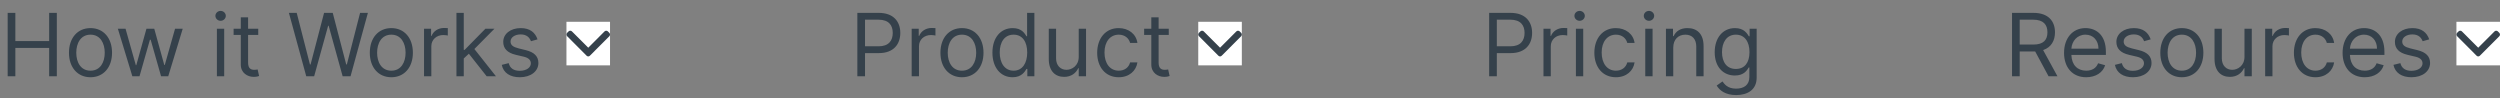 <svg width="459" height="18" viewBox="0 0 459 18" fill="none" xmlns="http://www.w3.org/2000/svg">
<rect x="0" y="0" width="459" height="18" fill="#808080" stroke="none"/>
<path d="M1.409 14H2.818V8.795H9.023V14H10.432V2.364H9.023V7.545H2.818V2.364H1.409V14ZM16.616 14.182C18.98 14.182 20.571 12.386 20.571 9.682C20.571 6.955 18.98 5.159 16.616 5.159C14.253 5.159 12.662 6.955 12.662 9.682C12.662 12.386 14.253 14.182 16.616 14.182ZM16.616 12.977C14.821 12.977 14.003 11.432 14.003 9.682C14.003 7.932 14.821 6.364 16.616 6.364C18.412 6.364 19.23 7.932 19.23 9.682C19.23 11.432 18.412 12.977 16.616 12.977ZM24.298 14H25.616L27.526 7.295H27.662L29.571 14H30.889L33.548 5.273H32.139L30.253 11.932H30.162L28.321 5.273H26.889L25.026 11.954H24.935L23.048 5.273H21.639L24.298 14ZM39.821 14H41.162V5.273H39.821V14ZM40.503 3.818C41.026 3.818 41.457 3.409 41.457 2.909C41.457 2.409 41.026 2 40.503 2C39.98 2 39.548 2.409 39.548 2.909C39.548 3.409 39.98 3.818 40.503 3.818ZM47.413 5.273H45.55V3.182H44.209V5.273H42.891V6.409H44.209V11.864C44.209 13.386 45.436 14.114 46.572 14.114C47.072 14.114 47.391 14.023 47.572 13.954L47.3 12.75C47.186 12.773 47.004 12.818 46.709 12.818C46.118 12.818 45.55 12.636 45.55 11.5V6.409H47.413V5.273ZM56.226 14H57.68L60.249 4.727H60.34L62.908 14H64.362L67.544 2.364H66.112L63.68 11.841H63.567L61.09 2.364H59.499L57.021 11.841H56.908L54.476 2.364H53.044L56.226 14ZM71.851 14.182C74.215 14.182 75.805 12.386 75.805 9.682C75.805 6.955 74.215 5.159 71.851 5.159C69.487 5.159 67.896 6.955 67.896 9.682C67.896 12.386 69.487 14.182 71.851 14.182ZM71.851 12.977C70.055 12.977 69.237 11.432 69.237 9.682C69.237 7.932 70.055 6.364 71.851 6.364C73.646 6.364 74.465 7.932 74.465 9.682C74.465 11.432 73.646 12.977 71.851 12.977ZM77.852 14H79.193V8.477C79.193 7.295 80.125 6.432 81.398 6.432C81.756 6.432 82.125 6.5 82.216 6.523V5.159C82.062 5.148 81.71 5.136 81.511 5.136C80.466 5.136 79.557 5.727 79.239 6.591H79.148V5.273H77.852V14ZM83.805 14H85.146V10.733L86.084 9.864L89.351 14H91.055L87.095 9L90.783 5.273H89.124L85.305 9.159H85.146V2.364H83.805V14ZM98.69 7.227C98.27 5.989 97.327 5.159 95.599 5.159C93.758 5.159 92.395 6.205 92.395 7.682C92.395 8.886 93.111 9.693 94.713 10.068L96.168 10.409C97.048 10.614 97.463 11.034 97.463 11.636C97.463 12.386 96.668 13 95.418 13C94.321 13 93.633 12.528 93.395 11.591L92.122 11.909C92.435 13.392 93.656 14.182 95.44 14.182C97.469 14.182 98.849 13.074 98.849 11.568C98.849 10.352 98.088 9.585 96.531 9.205L95.236 8.886C94.202 8.631 93.736 8.284 93.736 7.614C93.736 6.864 94.531 6.318 95.599 6.318C96.77 6.318 97.253 6.966 97.486 7.568L98.69 7.227Z" fill="#35414B"/>
<rect width="8" height="8" transform="translate(104 4)" fill="white"/>
<path d="M111.872 6.032L111.61 5.768C111.528 5.686 111.418 5.641 111.301 5.641C111.183 5.641 111.074 5.686 110.991 5.768L108.002 8.758L105.009 5.765C104.927 5.683 104.817 5.637 104.7 5.637C104.582 5.637 104.473 5.683 104.39 5.765L104.128 6.027C103.957 6.198 103.957 6.476 104.128 6.646L107.691 10.222C107.774 10.305 107.883 10.363 108.002 10.363H108.003C108.12 10.363 108.23 10.305 108.312 10.222L111.872 6.656C111.955 6.574 112 6.461 112 6.343C112 6.226 111.955 6.115 111.872 6.032Z" fill="#35414B"/>
<path d="M157.409 14H158.818V9.75H161.364C164.074 9.75 165.295 8.102 165.295 6.045C165.295 3.989 164.074 2.364 161.341 2.364H157.409V14ZM158.818 8.5V3.614H161.295C163.188 3.614 163.909 4.648 163.909 6.045C163.909 7.443 163.188 8.5 161.318 8.5H158.818ZM167.384 14H168.724V8.477C168.724 7.295 169.656 6.432 170.929 6.432C171.287 6.432 171.656 6.5 171.747 6.523V5.159C171.594 5.148 171.241 5.136 171.043 5.136C169.997 5.136 169.088 5.727 168.77 6.591H168.679V5.273H167.384V14ZM176.616 14.182C178.98 14.182 180.571 12.386 180.571 9.682C180.571 6.955 178.98 5.159 176.616 5.159C174.253 5.159 172.662 6.955 172.662 9.682C172.662 12.386 174.253 14.182 176.616 14.182ZM176.616 12.977C174.821 12.977 174.003 11.432 174.003 9.682C174.003 7.932 174.821 6.364 176.616 6.364C178.412 6.364 179.23 7.932 179.23 9.682C179.23 11.432 178.412 12.977 176.616 12.977ZM185.913 14.182C187.595 14.182 188.163 13.136 188.459 12.659H188.618V14H189.913V2.364H188.572V6.659H188.459C188.163 6.205 187.641 5.159 185.936 5.159C183.732 5.159 182.209 6.909 182.209 9.659C182.209 12.432 183.732 14.182 185.913 14.182ZM186.095 12.977C184.413 12.977 183.55 11.5 183.55 9.636C183.55 7.795 184.391 6.364 186.095 6.364C187.732 6.364 188.595 7.682 188.595 9.636C188.595 11.614 187.709 12.977 186.095 12.977ZM198.055 10.432C198.055 12.068 196.805 12.818 195.805 12.818C194.692 12.818 193.896 12 193.896 10.727V5.273H192.555V10.818C192.555 13.046 193.737 14.114 195.374 14.114C196.692 14.114 197.555 13.409 197.964 12.523H198.055V14H199.396V5.273H198.055V10.432ZM205.398 14.182C207.33 14.182 208.602 13 208.83 11.454H207.489C207.239 12.409 206.443 12.977 205.398 12.977C203.807 12.977 202.784 11.659 202.784 9.636C202.784 7.659 203.83 6.364 205.398 6.364C206.58 6.364 207.284 7.091 207.489 7.886H208.83C208.602 6.25 207.216 5.159 205.375 5.159C203.011 5.159 201.443 7.023 201.443 9.682C201.443 12.296 202.943 14.182 205.398 14.182ZM214.585 5.273H212.722V3.182H211.381V5.273H210.062V6.409H211.381V11.864C211.381 13.386 212.608 14.114 213.744 14.114C214.244 14.114 214.562 14.023 214.744 13.954L214.472 12.75C214.358 12.773 214.176 12.818 213.881 12.818C213.29 12.818 212.722 12.636 212.722 11.5V6.409H214.585V5.273Z" fill="#35414B"/>
<rect width="8" height="8" transform="translate(220 4)" fill="white"/>
<path d="M227.872 6.032L227.61 5.768C227.528 5.686 227.418 5.641 227.301 5.641C227.183 5.641 227.074 5.686 226.991 5.768L224.002 8.758L221.009 5.765C220.927 5.683 220.817 5.637 220.7 5.637C220.582 5.637 220.473 5.683 220.39 5.765L220.128 6.027C219.957 6.198 219.957 6.476 220.128 6.646L223.691 10.222C223.774 10.305 223.883 10.363 224.002 10.363H224.003C224.12 10.363 224.23 10.305 224.312 10.222L227.872 6.656C227.955 6.574 228 6.461 228 6.343C228 6.226 227.955 6.115 227.872 6.032Z" fill="#35414B"/>
<path d="M273.409 14H274.818V9.75H277.364C280.074 9.75 281.295 8.102 281.295 6.045C281.295 3.989 280.074 2.364 277.341 2.364H273.409V14ZM274.818 8.5V3.614H277.295C279.188 3.614 279.909 4.648 279.909 6.045C279.909 7.443 279.188 8.5 277.318 8.5H274.818ZM283.384 14H284.724V8.477C284.724 7.295 285.656 6.432 286.929 6.432C287.287 6.432 287.656 6.5 287.747 6.523V5.159C287.594 5.148 287.241 5.136 287.043 5.136C285.997 5.136 285.088 5.727 284.77 6.591H284.679V5.273H283.384V14ZM289.337 14H290.678V5.273H289.337V14ZM290.018 3.818C290.541 3.818 290.973 3.409 290.973 2.909C290.973 2.409 290.541 2 290.018 2C289.496 2 289.064 2.409 289.064 2.909C289.064 3.409 289.496 3.818 290.018 3.818ZM296.679 14.182C298.611 14.182 299.884 13 300.111 11.454H298.77C298.52 12.409 297.724 12.977 296.679 12.977C295.088 12.977 294.065 11.659 294.065 9.636C294.065 7.659 295.111 6.364 296.679 6.364C297.861 6.364 298.565 7.091 298.77 7.886H300.111C299.884 6.25 298.497 5.159 296.656 5.159C294.293 5.159 292.724 7.023 292.724 9.682C292.724 12.296 294.224 14.182 296.679 14.182ZM302.071 14H303.412V5.273H302.071V14ZM302.753 3.818C303.276 3.818 303.707 3.409 303.707 2.909C303.707 2.409 303.276 2 302.753 2C302.23 2 301.798 2.409 301.798 2.909C301.798 3.409 302.23 3.818 302.753 3.818ZM307.209 8.75C307.209 7.227 308.152 6.364 309.436 6.364C310.68 6.364 311.436 7.176 311.436 8.545V14H312.777V8.455C312.777 6.227 311.589 5.159 309.822 5.159C308.504 5.159 307.686 5.75 307.277 6.636H307.163V5.273H305.868V14H307.209V8.75ZM318.75 17.454C320.841 17.454 322.523 16.5 322.523 14.25V5.273H321.227V6.659H321.091C320.795 6.205 320.25 5.159 318.545 5.159C316.341 5.159 314.818 6.909 314.818 9.591C314.818 12.318 316.409 13.864 318.523 13.864C320.227 13.864 320.773 12.864 321.068 12.386H321.182V14.159C321.182 15.614 320.159 16.273 318.75 16.273C317.165 16.273 316.608 15.438 316.25 14.954L315.182 15.704C315.727 16.619 316.801 17.454 318.75 17.454ZM318.705 12.659C317.023 12.659 316.159 11.386 316.159 9.568C316.159 7.795 317 6.364 318.705 6.364C320.341 6.364 321.205 7.682 321.205 9.568C321.205 11.5 320.318 12.659 318.705 12.659Z" fill="#35414B"/>
<path d="M369.409 14H370.818V9.455H373.364C373.466 9.455 373.562 9.455 373.659 9.449L376.114 14H377.75L375.119 9.193C376.602 8.688 377.295 7.477 377.295 5.932C377.295 3.875 376.068 2.364 373.341 2.364H369.409V14ZM370.818 8.182V3.614H373.295C375.182 3.614 375.909 4.534 375.909 5.932C375.909 7.33 375.182 8.182 373.318 8.182H370.818ZM383.027 14.182C384.8 14.182 386.095 13.296 386.504 11.977L385.209 11.614C384.868 12.523 384.078 12.977 383.027 12.977C381.453 12.977 380.368 11.96 380.305 10.091H386.641V9.523C386.641 6.273 384.709 5.159 382.891 5.159C380.527 5.159 378.959 7.023 378.959 9.705C378.959 12.386 380.504 14.182 383.027 14.182ZM380.305 8.932C380.396 7.574 381.357 6.364 382.891 6.364C384.345 6.364 385.277 7.455 385.277 8.932H380.305ZM394.862 7.227C394.442 5.989 393.499 5.159 391.771 5.159C389.93 5.159 388.567 6.205 388.567 7.682C388.567 8.886 389.283 9.693 390.885 10.068L392.339 10.409C393.22 10.614 393.635 11.034 393.635 11.636C393.635 12.386 392.839 13 391.589 13C390.493 13 389.805 12.528 389.567 11.591L388.294 11.909C388.607 13.392 389.828 14.182 391.612 14.182C393.641 14.182 395.021 13.074 395.021 11.568C395.021 10.352 394.26 9.585 392.703 9.205L391.408 8.886C390.374 8.631 389.908 8.284 389.908 7.614C389.908 6.864 390.703 6.318 391.771 6.318C392.942 6.318 393.425 6.966 393.658 7.568L394.862 7.227ZM400.585 14.182C402.949 14.182 404.54 12.386 404.54 9.682C404.54 6.955 402.949 5.159 400.585 5.159C398.222 5.159 396.631 6.955 396.631 9.682C396.631 12.386 398.222 14.182 400.585 14.182ZM400.585 12.977C398.79 12.977 397.972 11.432 397.972 9.682C397.972 7.932 398.79 6.364 400.585 6.364C402.381 6.364 403.199 7.932 403.199 9.682C403.199 11.432 402.381 12.977 400.585 12.977ZM412.087 10.432C412.087 12.068 410.837 12.818 409.837 12.818C408.723 12.818 407.928 12 407.928 10.727V5.273H406.587V10.818C406.587 13.046 407.768 14.114 409.405 14.114C410.723 14.114 411.587 13.409 411.996 12.523H412.087V14H413.428V5.273H412.087V10.432ZM415.884 14H417.224V8.477C417.224 7.295 418.156 6.432 419.429 6.432C419.787 6.432 420.156 6.5 420.247 6.523V5.159C420.094 5.148 419.741 5.136 419.543 5.136C418.497 5.136 417.588 5.727 417.27 6.591H417.179V5.273H415.884V14ZM425.116 14.182C427.048 14.182 428.321 13 428.548 11.454H427.207C426.957 12.409 426.162 12.977 425.116 12.977C423.526 12.977 422.503 11.659 422.503 9.636C422.503 7.659 423.548 6.364 425.116 6.364C426.298 6.364 427.003 7.091 427.207 7.886H428.548C428.321 6.25 426.935 5.159 425.094 5.159C422.73 5.159 421.162 7.023 421.162 9.682C421.162 12.296 422.662 14.182 425.116 14.182ZM434.168 14.182C435.94 14.182 437.236 13.296 437.645 11.977L436.349 11.614C436.009 12.523 435.219 12.977 434.168 12.977C432.594 12.977 431.509 11.96 431.446 10.091H437.781V9.523C437.781 6.273 435.849 5.159 434.031 5.159C431.668 5.159 430.099 7.023 430.099 9.705C430.099 12.386 431.645 14.182 434.168 14.182ZM431.446 8.932C431.537 7.574 432.497 6.364 434.031 6.364C435.486 6.364 436.418 7.455 436.418 8.932H431.446ZM446.003 7.227C445.582 5.989 444.639 5.159 442.912 5.159C441.071 5.159 439.707 6.205 439.707 7.682C439.707 8.886 440.423 9.693 442.026 10.068L443.48 10.409C444.361 10.614 444.776 11.034 444.776 11.636C444.776 12.386 443.98 13 442.73 13C441.634 13 440.946 12.528 440.707 11.591L439.435 11.909C439.747 13.392 440.969 14.182 442.753 14.182C444.781 14.182 446.162 13.074 446.162 11.568C446.162 10.352 445.401 9.585 443.844 9.205L442.548 8.886C441.514 8.631 441.048 8.284 441.048 7.614C441.048 6.864 441.844 6.318 442.912 6.318C444.082 6.318 444.565 6.966 444.798 7.568L446.003 7.227Z" fill="#35414B"/>
<rect width="8" height="8" transform="translate(451 4)" fill="white"/>
<path d="M458.872 6.032L458.61 5.768C458.528 5.686 458.418 5.641 458.301 5.641C458.183 5.641 458.074 5.686 457.991 5.768L455.002 8.758L452.009 5.765C451.927 5.683 451.817 5.637 451.7 5.637C451.582 5.637 451.473 5.683 451.39 5.765L451.128 6.027C450.957 6.198 450.957 6.476 451.128 6.646L454.691 10.222C454.774 10.305 454.883 10.363 455.002 10.363H455.003C455.12 10.363 455.23 10.305 455.312 10.222L458.872 6.656C458.955 6.574 459 6.461 459 6.343C459 6.226 458.955 6.115 458.872 6.032Z" fill="#35414B"/>
</svg>
